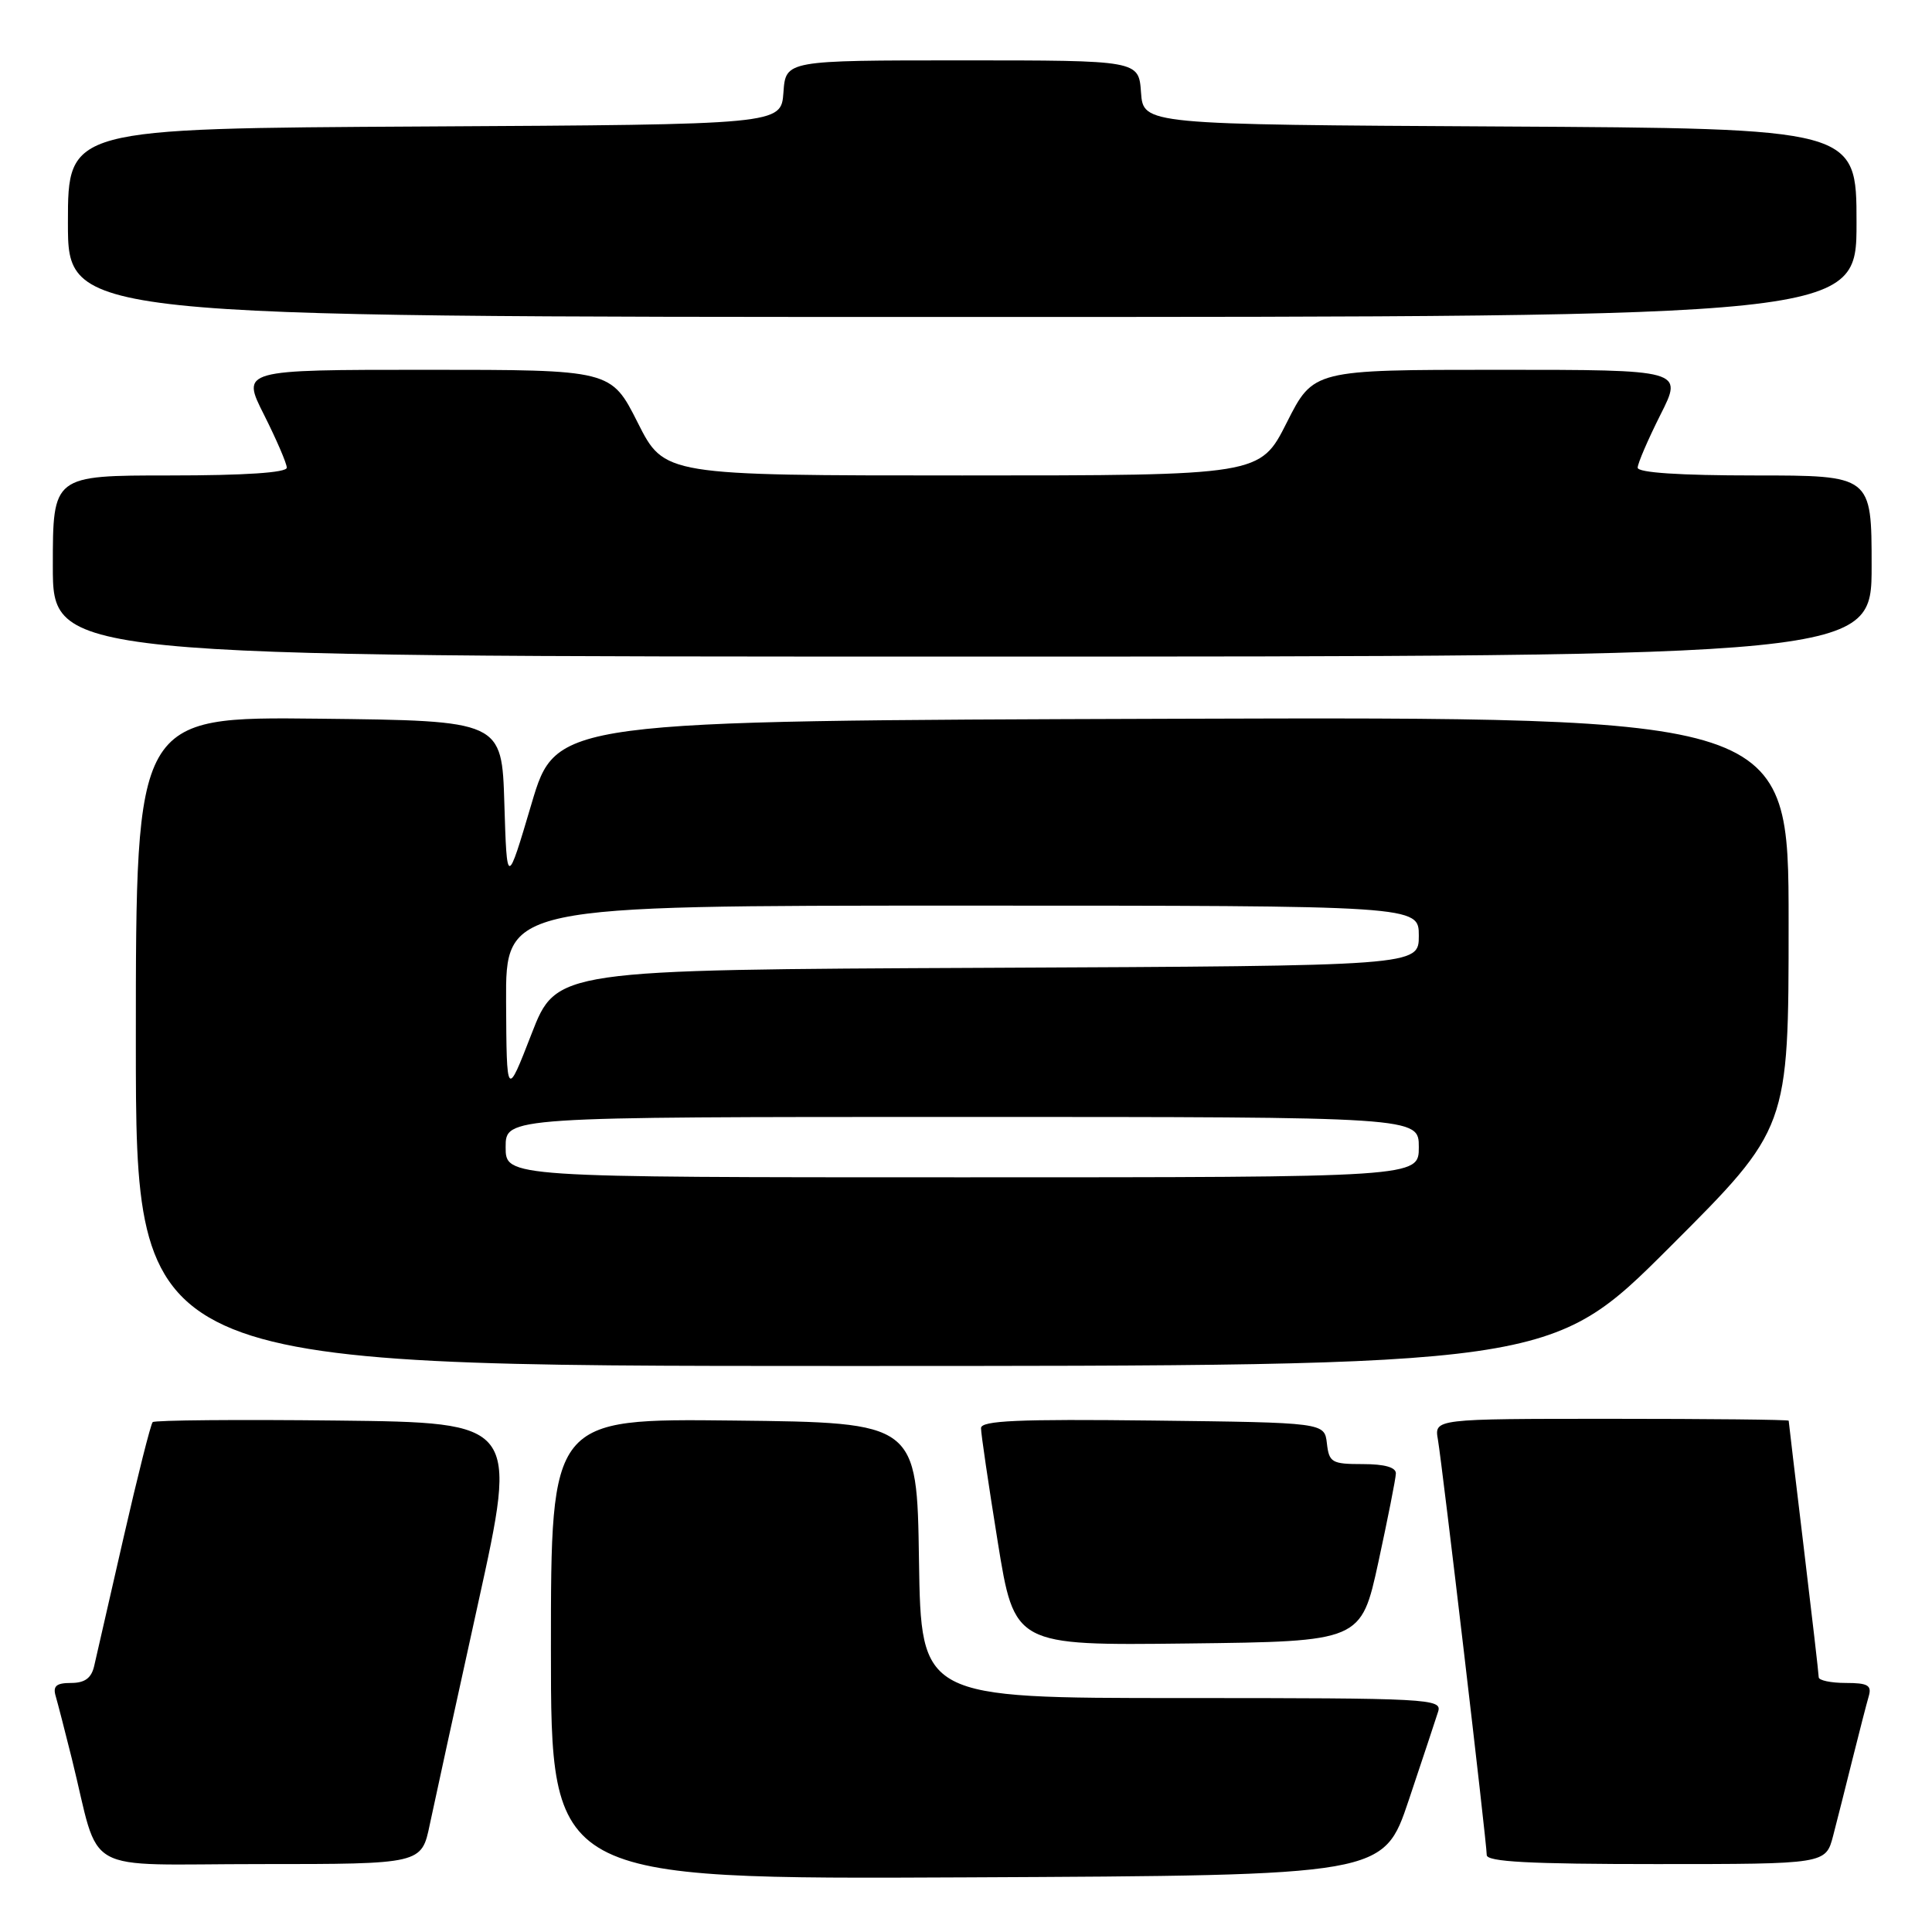<?xml version="1.0" encoding="UTF-8" standalone="no"?>
<!DOCTYPE svg PUBLIC "-//W3C//DTD SVG 1.1//EN" "http://www.w3.org/Graphics/SVG/1.1/DTD/svg11.dtd" >
<svg xmlns="http://www.w3.org/2000/svg" xmlns:xlink="http://www.w3.org/1999/xlink" version="1.1" viewBox="0 0 256 256">
 <g >
 <path fill="currentColor"
d=" M 186.66 238.55 C 188.49 233.08 190.25 227.79 190.56 226.80 C 191.11 225.09 189.40 225.00 156.59 225.00 C 122.05 225.00 122.05 225.00 121.77 206.75 C 121.50 188.50 121.50 188.50 97.25 188.23 C 73.00 187.96 73.00 187.96 73.00 218.49 C 73.00 249.02 73.00 249.02 128.16 248.76 C 183.32 248.50 183.32 248.50 186.66 238.55 Z  M 56.95 241.75 C 57.56 238.86 60.43 225.70 63.34 212.50 C 68.63 188.50 68.63 188.50 44.67 188.23 C 31.49 188.08 20.49 188.18 20.23 188.44 C 19.97 188.70 18.24 195.57 16.38 203.70 C 14.52 211.84 12.77 219.51 12.48 220.75 C 12.11 222.36 11.24 223.00 9.41 223.00 C 7.46 223.00 6.98 223.41 7.38 224.75 C 7.66 225.71 8.62 229.43 9.51 233.00 C 13.42 248.76 10.29 247.00 34.47 247.00 C 55.86 247.00 55.86 247.00 56.95 241.75 Z  M 242.90 243.25 C 243.44 241.19 244.60 236.57 245.49 233.00 C 246.38 229.43 247.34 225.71 247.62 224.75 C 248.04 223.31 247.49 223.00 244.57 223.00 C 242.61 223.00 241.00 222.66 240.99 222.25 C 240.99 221.84 240.09 214.07 239.00 205.00 C 237.91 195.93 237.01 188.39 237.01 188.25 C 237.00 188.11 226.44 188.00 213.53 188.00 C 190.05 188.00 190.05 188.00 190.53 190.75 C 191.12 194.21 197.00 244.18 197.00 245.80 C 197.00 246.70 202.69 247.00 219.46 247.00 C 241.92 247.00 241.92 247.00 242.90 243.25 Z  M 182.64 207.00 C 183.89 201.22 184.94 195.94 184.96 195.25 C 184.99 194.43 183.47 194.00 180.57 194.00 C 176.47 194.00 176.11 193.79 175.82 191.25 C 175.50 188.50 175.50 188.50 152.75 188.23 C 134.90 188.02 130.00 188.24 129.99 189.23 C 129.98 189.93 130.98 196.70 132.20 204.27 C 134.42 218.04 134.42 218.04 157.38 217.77 C 180.35 217.50 180.35 217.50 182.64 207.00 Z  M 221.24 165.26 C 237.00 149.52 237.00 149.52 237.00 122.26 C 237.00 94.99 237.00 94.99 155.35 95.24 C 73.69 95.50 73.69 95.50 70.43 106.50 C 67.17 117.50 67.17 117.50 66.83 106.50 C 66.50 95.50 66.50 95.50 42.25 95.23 C 18.00 94.96 18.00 94.96 18.00 137.98 C 18.00 181.00 18.00 181.00 111.74 181.00 C 205.48 181.00 205.48 181.00 221.24 165.26 Z  M 248.00 75.00 C 248.00 63.00 248.00 63.00 232.50 63.00 C 222.55 63.00 217.00 62.63 217.00 61.97 C 217.00 61.41 218.36 58.26 220.01 54.97 C 223.03 49.00 223.03 49.00 198.53 49.00 C 174.03 49.00 174.03 49.00 170.50 56.00 C 166.97 63.00 166.97 63.00 127.50 63.00 C 88.03 63.00 88.03 63.00 84.50 56.00 C 80.97 49.00 80.97 49.00 56.47 49.00 C 31.97 49.00 31.97 49.00 34.99 54.97 C 36.64 58.26 38.00 61.41 38.00 61.97 C 38.00 62.63 32.45 63.00 22.50 63.00 C 7.00 63.00 7.00 63.00 7.00 75.00 C 7.00 87.00 7.00 87.00 127.50 87.00 C 248.00 87.00 248.00 87.00 248.00 75.00 Z  M 246.00 29.51 C 246.00 17.02 246.00 17.02 198.75 16.76 C 151.50 16.50 151.50 16.50 151.19 12.25 C 150.89 8.00 150.89 8.00 127.50 8.00 C 104.11 8.00 104.11 8.00 103.81 12.25 C 103.50 16.50 103.50 16.50 56.25 16.76 C 9.00 17.02 9.00 17.02 9.00 29.51 C 9.00 42.00 9.00 42.00 127.50 42.00 C 246.00 42.00 246.00 42.00 246.00 29.51 Z  M 67.00 152.00 C 67.00 148.00 67.00 148.00 127.50 148.00 C 188.00 148.00 188.00 148.00 188.00 152.00 C 188.00 156.00 188.00 156.00 127.50 156.00 C 67.00 156.00 67.00 156.00 67.00 152.00 Z  M 67.06 132.75 C 67.00 120.00 67.00 120.00 127.50 120.00 C 188.00 120.00 188.00 120.00 188.00 123.99 C 188.00 127.98 188.00 127.98 130.86 128.24 C 73.73 128.50 73.73 128.50 70.43 137.00 C 67.13 145.50 67.13 145.50 67.06 132.75 Z "/>
</g>
</svg>